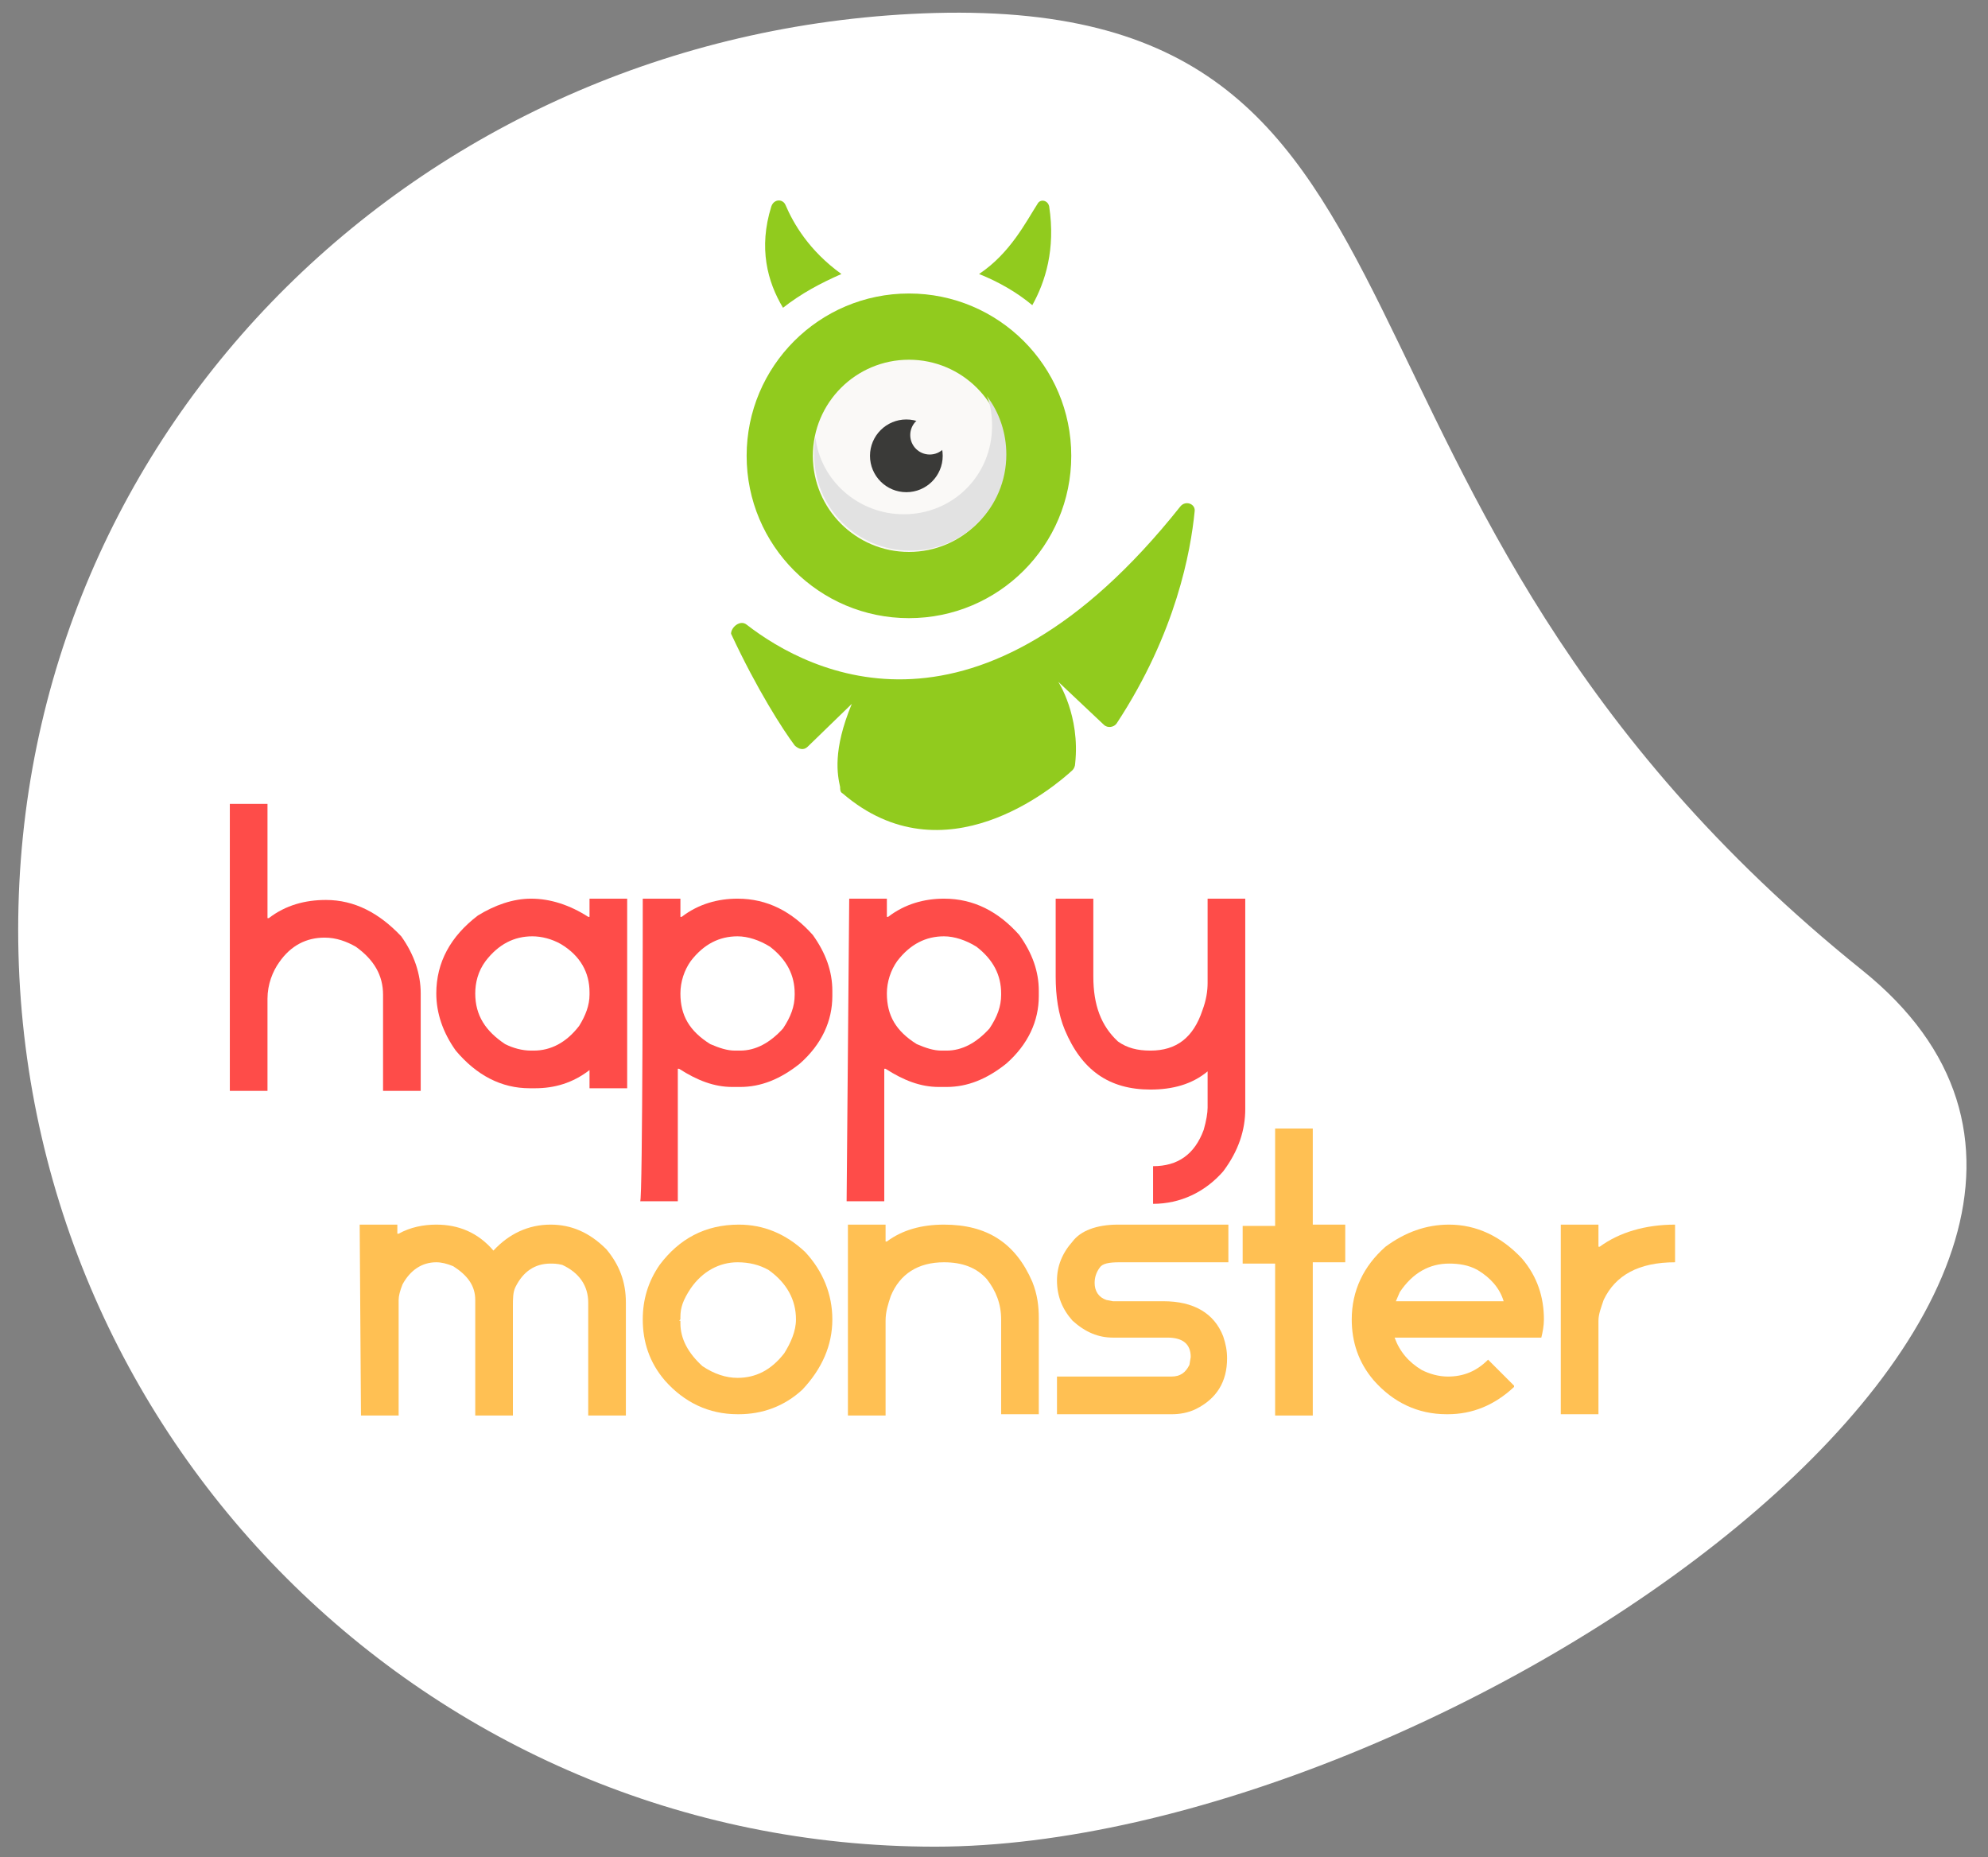 <?xml version="1.0" encoding="utf-8"?>
<!-- Generator: Adobe Illustrator 18.0.0, SVG Export Plug-In . SVG Version: 6.00 Build 0)  -->
<!DOCTYPE svg PUBLIC "-//W3C//DTD SVG 1.1//EN" "http://www.w3.org/Graphics/SVG/1.1/DTD/svg11.dtd">
<svg version="1.1" id="Layer_2" xmlns="http://www.w3.org/2000/svg" xmlns:xlink="http://www.w3.org/1999/xlink" x="0px" y="0px"
	 width="153.1px" height="143px" viewBox="0 0 153.1 143" enable-background="new 0 0 153.1 143" xml:space="preserve">
<rect x="0" y="0" width="153.1" height="143" fill="#808080" stroke="none"/>
<path fill="#FFFFFF" d="M143.4,74.7c30.4,24.4-32.4,67.5-71.4,67.5S1.4,110.6,1.4,71.6S33,2.1,72,1C113.9-0.1,98.1,38.3,143.4,74.7z
	"/>
<g enable-background="new    ">
	<path fill="#FE4C49" d="M17.7,61.9h2.9v8.8h0.1c1.3-1,2.8-1.4,4.4-1.4c2.2,0,4.1,1,5.8,2.8c1,1.4,1.5,2.9,1.5,4.4v7.5h-2.9v-7.4
		c0-1.5-0.7-2.7-2.1-3.7c-0.7-0.4-1.5-0.7-2.4-0.7c-1.4,0-2.6,0.6-3.5,1.9c-0.5,0.7-0.9,1.7-0.9,2.8v7.1h-2.9L17.7,61.9L17.7,61.9z"
		/>
	<path fill="#FE4C49" d="M40.9,69.2c1.5,0,3,0.5,4.4,1.4h0.1v-1.4h2.9v14.6h-2.9v-1.4c-1.3,1-2.7,1.4-4.2,1.4h-0.4
		c-2.2,0-4.1-1-5.7-2.9c-1-1.4-1.5-2.9-1.5-4.4c0-2.4,1.1-4.4,3.2-6C38.1,69.7,39.5,69.2,40.9,69.2z M36.6,76.5
		c0,1.7,0.8,2.9,2.3,3.9c0.6,0.3,1.3,0.5,2,0.5h0.2c1.3,0,2.5-0.6,3.5-1.9c0.5-0.8,0.8-1.6,0.8-2.4v-0.2c0-1.5-0.7-2.8-2.2-3.7
		c-0.7-0.4-1.5-0.6-2.2-0.6c-1.4,0-2.6,0.6-3.6,1.9C36.8,74.8,36.6,75.7,36.6,76.5z"/>
	<path fill="#FE4C49" d="M49.5,69.2h2.9v1.4h0.1c1.3-1,2.8-1.4,4.3-1.4c2.3,0,4.2,1,5.8,2.8c1,1.4,1.5,2.8,1.5,4.3v0.4
		c0,1.9-0.8,3.7-2.5,5.2c-1.5,1.2-3,1.8-4.6,1.8h-0.6c-1.4,0-2.7-0.5-4.1-1.4h-0.1v10.2h-2.9C49.5,92.6,49.5,69.2,49.5,69.2z
		 M52.4,76.5c0,1.7,0.7,2.9,2.3,3.9c0.7,0.3,1.3,0.5,1.9,0.5H57c1.2,0,2.3-0.6,3.3-1.7c0.6-0.9,0.9-1.7,0.9-2.6v-0.1
		c0-1.4-0.6-2.6-1.9-3.6c-0.8-0.5-1.7-0.8-2.5-0.8c-1.4,0-2.6,0.6-3.6,1.9C52.7,74.7,52.4,75.6,52.4,76.5z"/>
	<path fill="#FE4C49" d="M65.4,69.2h2.9v1.4h0.1c1.3-1,2.8-1.4,4.3-1.4c2.3,0,4.2,1,5.8,2.8c1,1.4,1.5,2.8,1.5,4.3v0.4
		c0,1.9-0.8,3.7-2.5,5.2c-1.5,1.2-3,1.8-4.6,1.8h-0.6c-1.4,0-2.7-0.5-4.1-1.4h-0.1v10.2h-2.9L65.4,69.2L65.4,69.2z M68.3,76.5
		c0,1.7,0.7,2.9,2.3,3.9c0.7,0.3,1.3,0.5,1.9,0.5h0.4c1.2,0,2.3-0.6,3.3-1.7c0.6-0.9,0.9-1.7,0.9-2.6v-0.1c0-1.4-0.6-2.6-1.9-3.6
		c-0.8-0.5-1.7-0.8-2.5-0.8c-1.4,0-2.6,0.6-3.6,1.9C68.6,74.7,68.3,75.6,68.3,76.5z"/>
	<path fill="#FE4C49" d="M81.3,69.2h2.9v6c0,2.2,0.6,3.8,1.9,5c0.7,0.5,1.5,0.7,2.5,0.7c2,0,3.3-1,4-3.1c0.3-0.8,0.4-1.5,0.4-2.1
		v-6.5h2.9v16.2c0,1.6-0.5,3.2-1.7,4.8c-1.4,1.6-3.3,2.5-5.4,2.5v-2.9c1.9,0,3.2-0.9,3.9-2.8c0.2-0.7,0.3-1.3,0.3-1.7v-2.8
		c-1.2,1-2.7,1.4-4.4,1.4c-3.2,0-5.3-1.5-6.6-4.6c-0.5-1.2-0.7-2.6-0.7-4.1L81.3,69.2L81.3,69.2L81.3,69.2z"/>
</g>
<g enable-background="new    ">
	<path fill="#FFC053" d="M27.7,94.3h2.9v0.7h0.1c0.9-0.5,1.9-0.7,2.9-0.7c1.7,0,3.2,0.6,4.4,2c1.2-1.3,2.7-2,4.4-2
		c1.6,0,3,0.6,4.3,1.9c1,1.2,1.5,2.5,1.5,4.1v8.7h-2.9v-8.7c0-1.3-0.7-2.3-2-2.9c-0.4-0.1-0.7-0.1-0.9-0.1c-1.2,0-2.1,0.6-2.7,1.8
		c-0.2,0.4-0.2,0.9-0.2,1.5v8.4h-2.9v-8.9c0-1.1-0.6-1.9-1.7-2.6c-0.5-0.2-0.9-0.3-1.3-0.3c-1.1,0-2,0.6-2.6,1.7
		c-0.2,0.5-0.3,0.9-0.3,1.2v8.9h-2.9L27.7,94.3L27.7,94.3L27.7,94.3z"/>
	<path fill="#FFC053" d="M56.9,94.3c1.9,0,3.6,0.7,5.1,2.1c1.4,1.5,2.1,3.3,2.1,5.2c0,2-0.8,3.8-2.3,5.4c-1.4,1.3-3.1,1.9-4.9,1.9
		h-0.1c-2.2,0-4.1-0.9-5.6-2.6c-1.2-1.4-1.7-3-1.7-4.7c0-1.5,0.4-2.9,1.3-4.2C52.3,95.4,54.3,94.3,56.9,94.3z M52.4,101.4v0.2
		l-0.1,0.1h0.1v0.2c0,1.2,0.6,2.3,1.7,3.3c0.9,0.6,1.8,0.9,2.7,0.9c1.4,0,2.6-0.6,3.6-1.9c0.5-0.8,0.9-1.7,0.9-2.6
		c0-1.5-0.7-2.8-2.1-3.8c-0.7-0.4-1.5-0.6-2.4-0.6c-1.4,0-2.7,0.7-3.6,2C52.6,100.1,52.4,100.7,52.4,101.4z"/>
	<path fill="#FFC053" d="M65.3,94.3h2.9v1.3h0.1c1.2-0.9,2.7-1.3,4.4-1.3c3.3,0,5.5,1.4,6.8,4.4c0.4,1,0.5,1.9,0.5,2.8v7.4h-2.9
		v-7.3c0-1.2-0.4-2.2-1.1-3.1c-0.8-0.9-1.9-1.3-3.3-1.3c-2,0-3.4,0.9-4.1,2.6c-0.2,0.6-0.4,1.2-0.4,1.9v7.3h-2.9L65.3,94.3
		L65.3,94.3z"/>
	<path fill="#FFC053" d="M86.1,94.3h8.5v2.9h-8.4c-0.8,0-1.3,0.1-1.5,0.4c-0.3,0.4-0.4,0.8-0.4,1.2c0,0.6,0.3,1.1,0.9,1.3l0.5,0.1
		h3.9c2.3,0,3.9,0.9,4.6,2.7c0.2,0.6,0.3,1.1,0.3,1.7c0,1.8-0.8,3.1-2.4,3.9c-0.6,0.3-1.3,0.4-1.8,0.4h-8.9v-2.9h8.8
		c0.7,0,1.1-0.3,1.4-0.9l0.1-0.6c0-1-0.6-1.5-1.8-1.5h-4.2c-1.1,0-2.1-0.4-3.1-1.3c-0.8-0.9-1.2-1.9-1.2-3.1c0-1.1,0.4-2.1,1.2-3
		C83.2,94.8,84.4,94.3,86.1,94.3z"/>
	<path fill="#FFC053" d="M98.2,86.9h2.9v7.4h2.5v2.9h-2.5V109h-2.9V97.3h-2.5v-2.9h2.5V86.9z"/>
	<path fill="#FFC053" d="M111.6,94.3c2.1,0,4,0.9,5.6,2.6c1.2,1.4,1.7,3,1.7,4.7c0,0.5-0.1,1-0.2,1.4h-11.3c0.4,1.1,1.1,1.9,2.1,2.5
		c0.6,0.3,1.3,0.5,2,0.5c1.2,0,2.2-0.4,3.1-1.3l2,2v0.1c-1.5,1.4-3.2,2.1-5.1,2.1h-0.1c-2.2,0-4.1-0.9-5.6-2.6
		c-1.2-1.4-1.7-3-1.7-4.7c0-2.2,0.9-4.1,2.6-5.6C108.2,94.9,109.8,94.3,111.6,94.3z M107.5,100.2h8.3c-0.3-1-1-1.8-2-2.4
		c-0.7-0.4-1.5-0.5-2.2-0.5c-1.5,0-2.8,0.7-3.8,2.2L107.5,100.2z"/>
	<path fill="#FFC053" d="M120.2,94.3h2.9V96h0.1c1.5-1.1,3.5-1.7,5.8-1.7v2.9c-2.8,0-4.6,1-5.5,2.9c-0.2,0.6-0.4,1.1-0.4,1.6v7.2
		h-2.9V94.3z"/>
</g>
<g>
	<path fill="#91CB1E" d="M79.5,23.5c1-1.8,1.8-4.3,1.3-7.6c-0.1-0.5-0.7-0.6-0.9-0.2c-0.9,1.4-2.1,3.8-4.5,5.4
		C76.9,21.7,78.3,22.5,79.5,23.5z"/>
	<path fill="#91CB1E" d="M64.8,21.1c-2.5-1.8-3.7-3.9-4.3-5.3c-0.2-0.5-0.9-0.5-1.1,0.1c-1,3.2-0.3,5.8,0.9,7.8
		C61.7,22.6,63.2,21.8,64.8,21.1z"/>
	<path fill="#91CB1E" d="M57.5,48.1c4.9,3.8,17.9,10.4,33.4-9.1c0.4-0.5,1.2-0.2,1.1,0.4c-0.3,3-1.4,9.3-6,16.3
		c-0.2,0.3-0.7,0.4-1,0.1l-3.5-3.3c0,0,1.7,2.6,1.3,6.3c0,0.2-0.1,0.4-0.2,0.5c-1.4,1.3-9.9,8.5-17.7,1.8c-0.2-0.1-0.2-0.3-0.2-0.5
		c-0.2-0.9-0.6-2.8,0.9-6.4l-3.4,3.3c-0.3,0.3-0.7,0.2-1-0.1c-0.9-1.2-2.9-4.3-4.9-8.6C56.3,48.3,57,47.7,57.5,48.1z"/>
	<circle fill="#91CB1E" cx="70" cy="35.1" r="12.5"/>
	<circle fill="#FAF9F7" cx="70" cy="35.1" r="7.4"/>
	<circle fill="#3A3A38" cx="69.8" cy="35.1" r="2.8"/>
	<path fill="#E2E2E2" d="M76,30.5c0.3,0.7,0.4,1.5,0.4,2.3c0,3.8-3,6.8-6.8,6.8c-3.5,0-6.4-2.6-6.8-5.9c-0.1,0.4-0.1,0.9-0.1,1.3
		c0,4.1,3.3,7.4,7.4,7.4c4.1,0,7.4-3.3,7.4-7.4C77.5,33.4,77,31.8,76,30.5z"/>
	<circle fill="#FAF9F7" cx="71.6" cy="33.5" r="1.5"/>
</g>
</svg>
